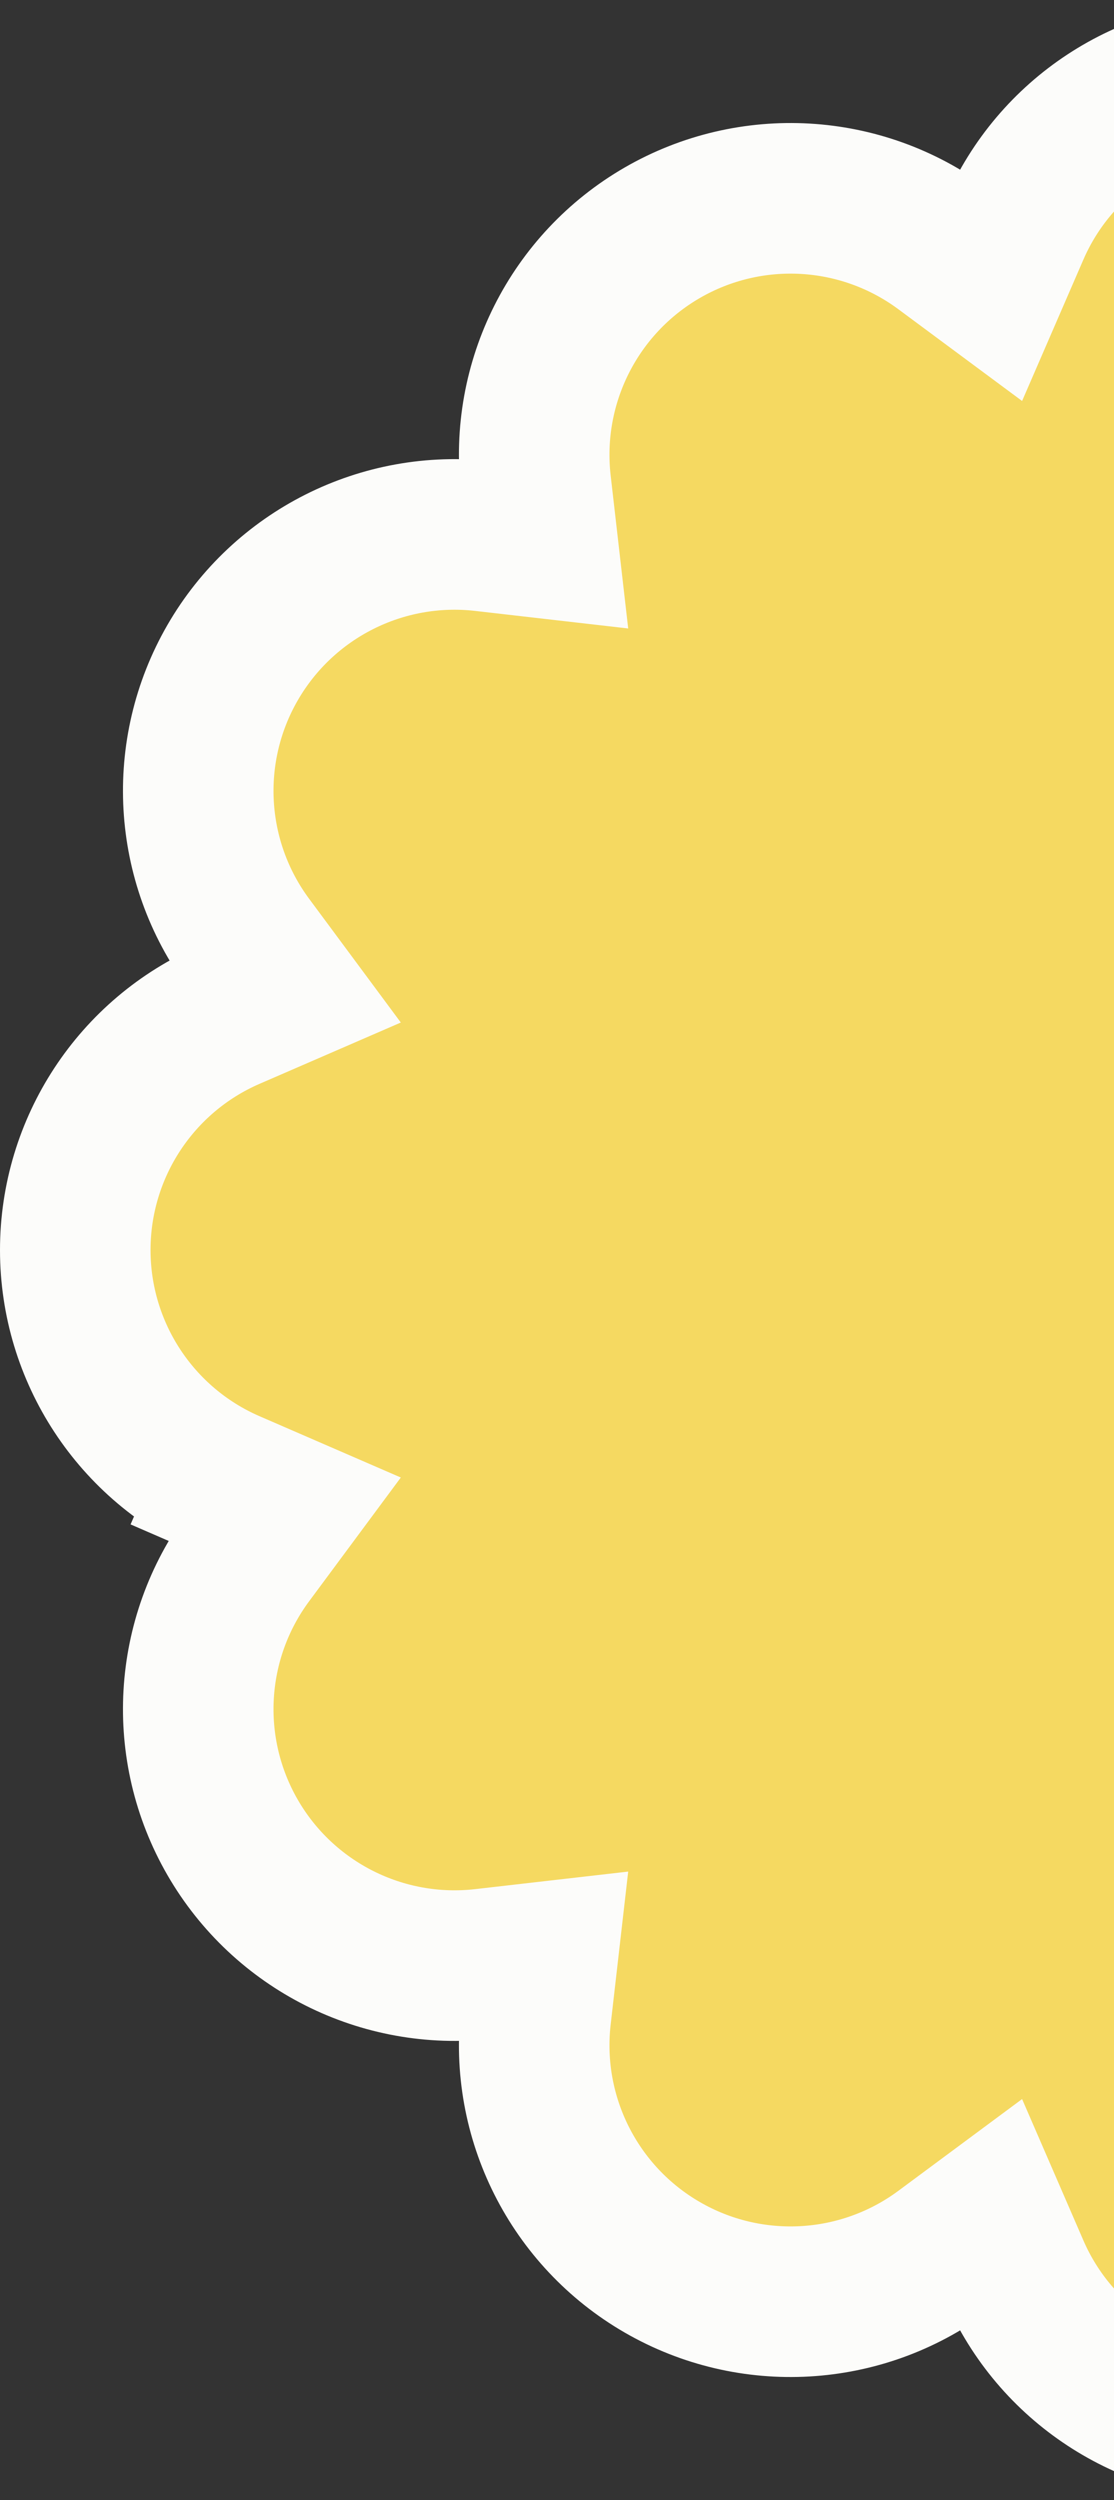 <svg width="148" height="332" viewBox="0 0 148 332" fill="none" xmlns="http://www.w3.org/2000/svg">
<rect x="0" y="0" width="148" height="332" fill="#333333" stroke="none"/>
<path d="M37.717 131.627L30.502 134.757C18.055 140.157 10 152.431 10 166C10 179.569 18.055 191.843 30.502 197.243L34.308 188.47L30.502 197.243L37.717 200.373L33.034 206.691C24.954 217.592 24.116 232.249 30.9 244C37.684 255.751 50.797 262.353 64.277 260.806L72.09 259.91L71.194 267.723C69.647 281.203 76.249 294.316 88 301.1C99.751 307.884 114.408 307.046 125.309 298.966L131.627 294.283L134.757 301.498C140.157 313.946 152.431 322 166 322C179.569 322 191.843 313.946 197.243 301.498L200.373 294.283L206.691 298.966C217.592 307.046 232.249 307.884 244 301.1C255.751 294.316 262.353 281.203 260.806 267.723L259.91 259.91L267.723 260.806C281.203 262.353 294.316 255.751 301.1 244C307.884 232.249 307.046 217.592 298.966 206.691L290.932 212.646L298.966 206.691L294.283 200.373L301.498 197.243C313.946 191.843 322 179.569 322 166C322 152.431 313.946 140.157 301.498 134.757L294.283 131.627L298.966 125.309C307.046 114.408 307.884 99.751 301.1 88C294.316 76.249 281.203 69.647 267.723 71.194L259.91 72.09L260.806 64.277C262.353 50.797 255.751 37.684 244 30.9C232.249 24.116 217.592 24.954 206.691 33.034L200.373 37.717L197.243 30.502C191.843 18.055 179.569 10 166 10C152.431 10 140.157 18.055 134.757 30.502L131.627 37.717L125.309 33.034C114.408 24.954 99.751 24.116 88 30.9C76.249 37.684 69.647 50.797 71.194 64.277L72.09 72.09L64.277 71.194C50.797 69.647 37.684 76.249 30.9 88C24.116 99.751 24.954 114.408 33.034 125.309L37.717 131.627Z" fill="#F5D961" stroke="#FCFCFA" stroke-width="20"/>
</svg>
